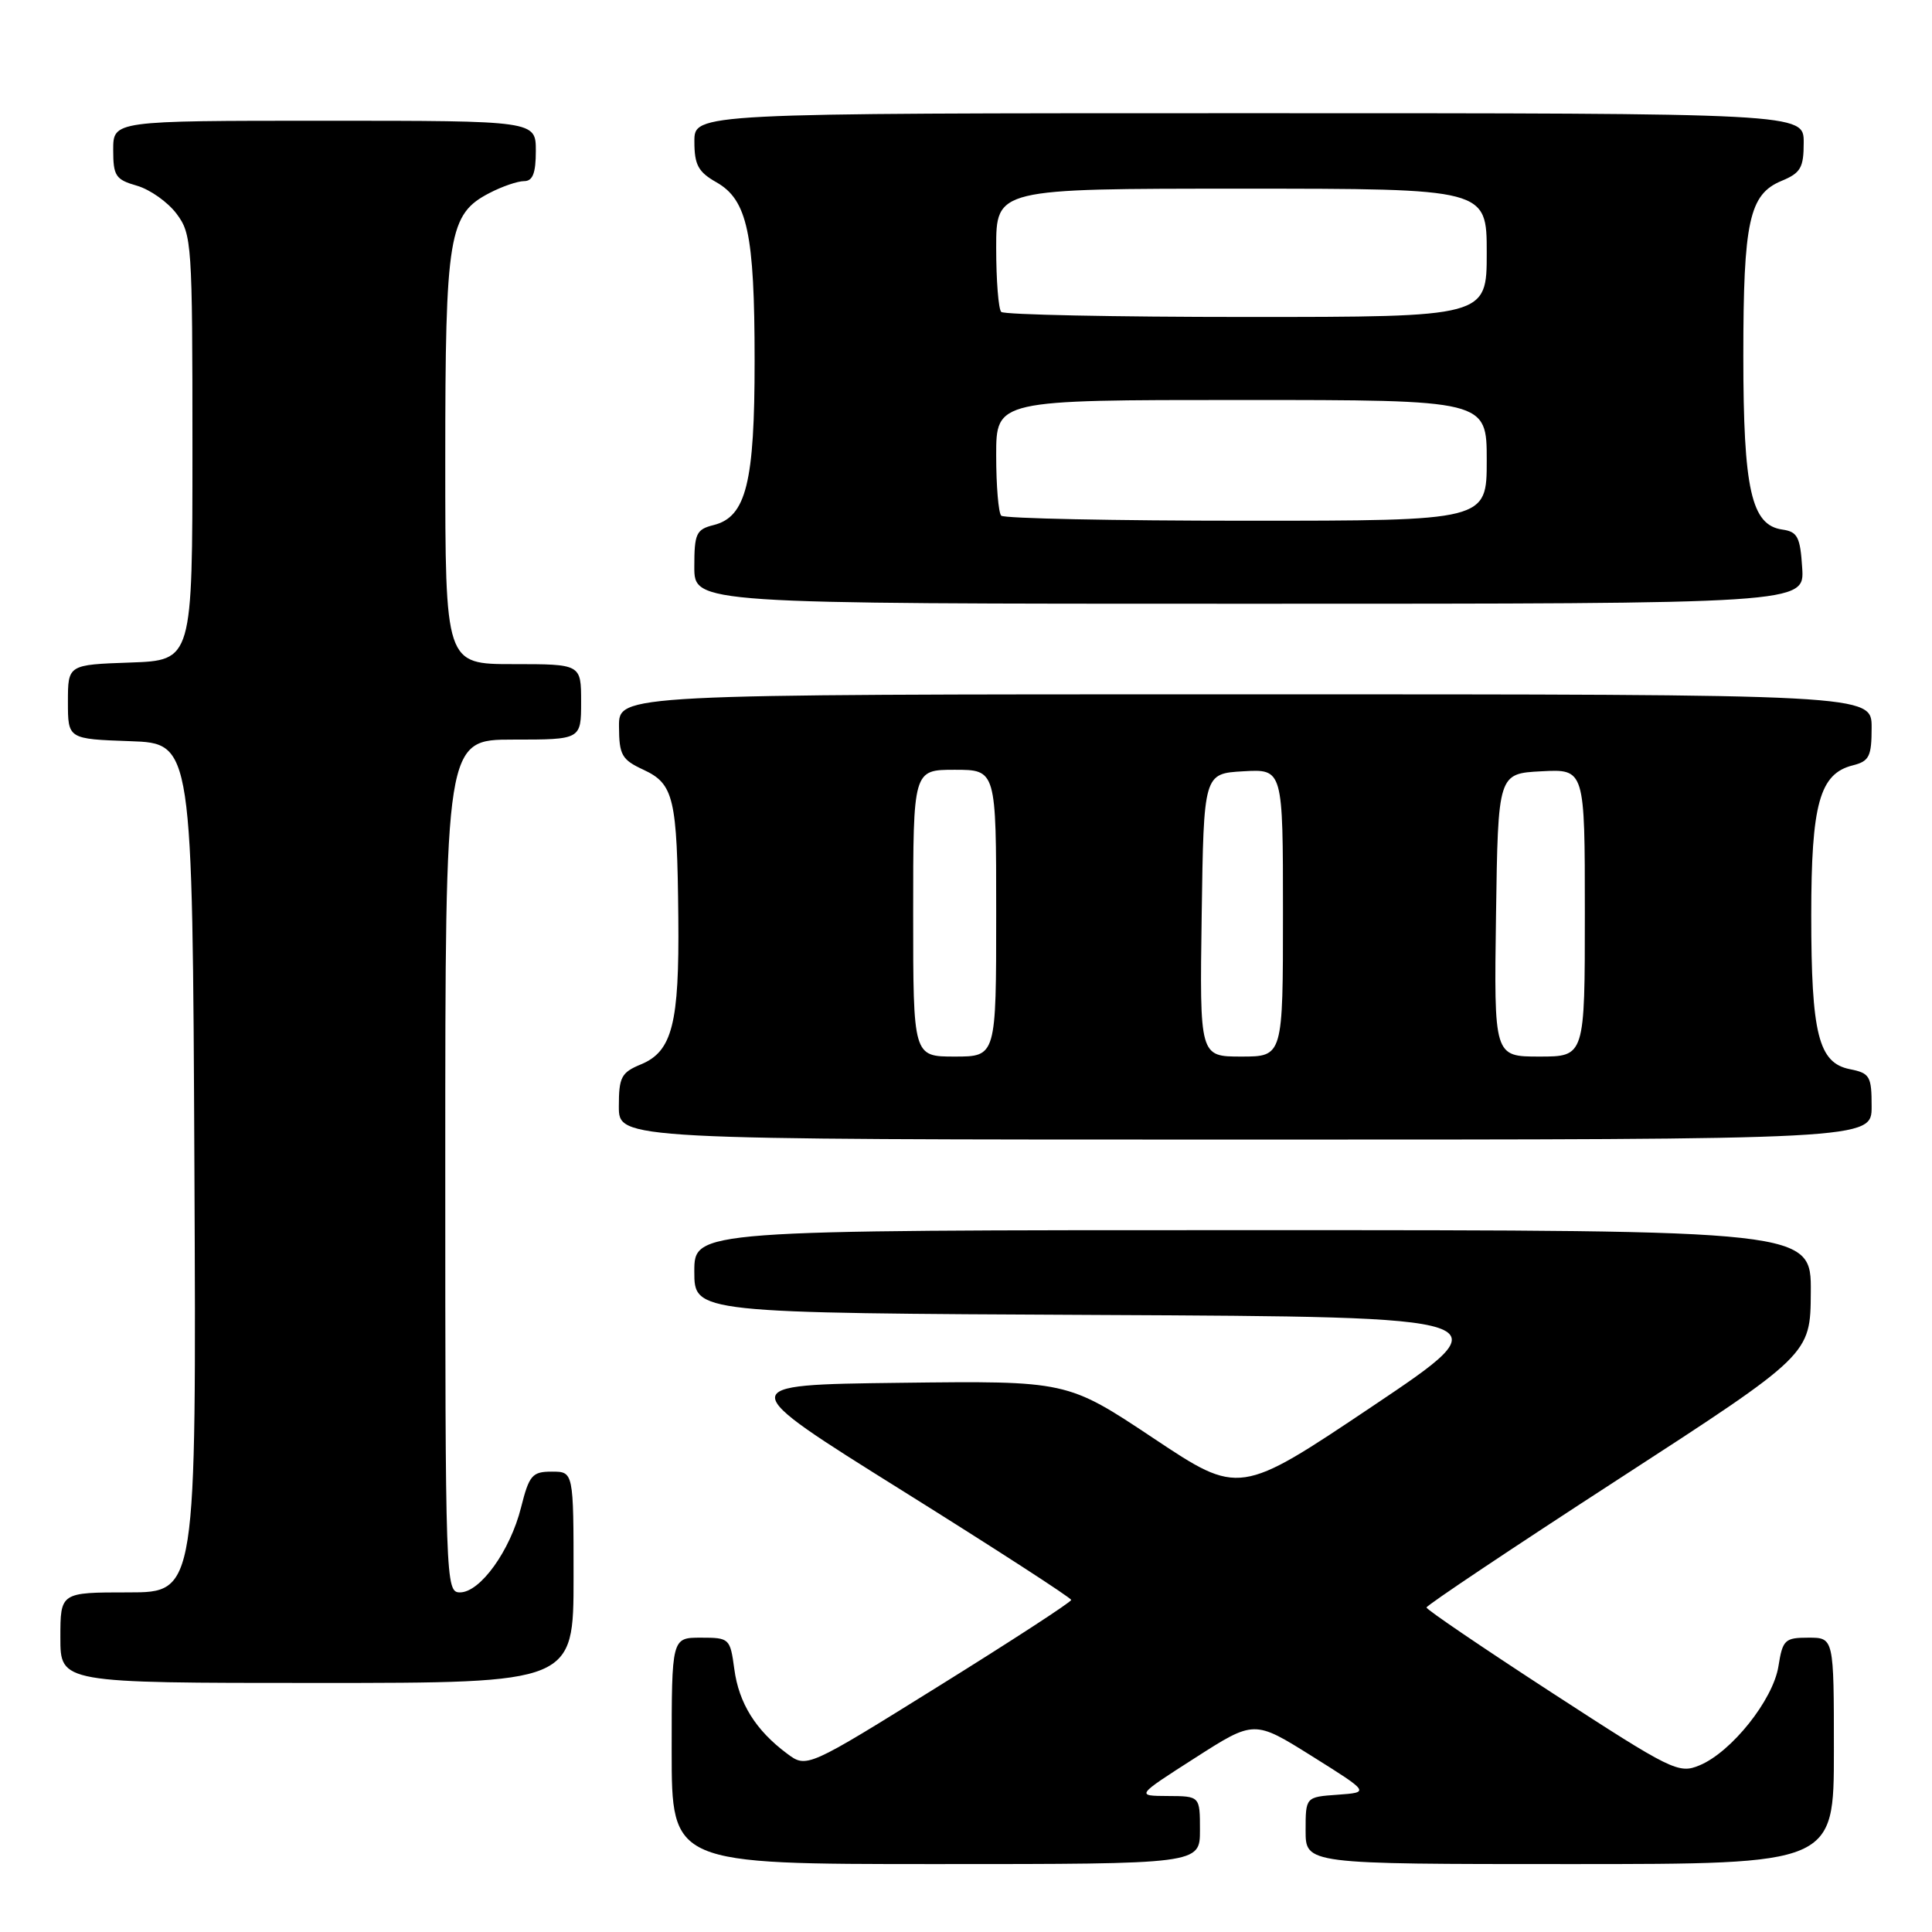<?xml version="1.0" encoding="UTF-8" standalone="no"?>
<!DOCTYPE svg PUBLIC "-//W3C//DTD SVG 1.1//EN" "http://www.w3.org/Graphics/SVG/1.1/DTD/svg11.dtd" >
<svg xmlns="http://www.w3.org/2000/svg" xmlns:xlink="http://www.w3.org/1999/xlink" version="1.1" viewBox="0 0 256 256">
 <g >
 <path fill="currentColor"
d=" M 159.00 242.50 C 159.00 238.00 159.00 238.00 154.75 237.98 C 150.50 237.96 150.50 237.96 158.34 232.94 C 166.19 227.91 166.19 227.91 173.84 232.70 C 181.50 237.50 181.50 237.50 177.25 237.81 C 173.00 238.11 173.00 238.11 173.00 242.56 C 173.00 247.00 173.00 247.00 208.00 247.00 C 243.00 247.00 243.00 247.00 243.00 232.00 C 243.00 217.00 243.00 217.00 239.63 217.00 C 236.50 217.00 236.21 217.27 235.65 220.80 C 234.94 225.25 229.42 232.17 225.19 233.92 C 222.43 235.07 221.53 234.62 205.66 224.31 C 196.51 218.36 189.02 213.28 189.02 213.00 C 189.02 212.72 200.46 205.07 214.45 196.00 C 239.89 179.50 239.89 179.50 239.94 171.25 C 240.00 163.00 240.00 163.00 166.00 163.00 C 92.00 163.00 92.00 163.00 92.00 168.49 C 92.00 173.98 92.00 173.98 145.75 174.24 C 199.50 174.50 199.50 174.50 181.87 186.33 C 164.23 198.16 164.23 198.16 152.82 190.56 C 141.40 182.96 141.40 182.96 119.27 183.23 C 97.13 183.50 97.13 183.50 119.53 197.50 C 131.85 205.20 141.93 211.72 141.94 212.00 C 141.94 212.28 134.05 217.41 124.42 223.40 C 106.89 234.31 106.89 234.31 104.26 232.34 C 100.13 229.26 97.90 225.68 97.30 221.16 C 96.75 217.09 96.65 217.00 92.87 217.00 C 89.00 217.00 89.00 217.00 89.00 232.00 C 89.00 247.00 89.00 247.00 124.00 247.00 C 159.00 247.00 159.00 247.00 159.00 242.50 Z  M 76.00 209.00 C 76.00 195.00 76.00 195.00 73.12 195.00 C 70.52 195.00 70.12 195.46 69.04 199.75 C 67.61 205.47 63.63 211.00 60.95 211.00 C 59.04 211.00 59.00 209.84 59.00 154.50 C 59.00 98.00 59.00 98.00 68.00 98.00 C 77.00 98.00 77.00 98.00 77.00 93.00 C 77.00 88.00 77.00 88.00 68.00 88.00 C 59.00 88.00 59.00 88.00 59.00 60.97 C 59.00 31.08 59.45 28.37 64.87 25.57 C 66.54 24.70 68.60 24.00 69.45 24.00 C 70.59 24.00 71.00 22.95 71.00 20.00 C 71.00 16.00 71.00 16.00 43.00 16.00 C 15.00 16.00 15.00 16.00 15.00 19.86 C 15.00 23.32 15.32 23.80 18.15 24.61 C 19.88 25.11 22.24 26.78 23.40 28.33 C 25.42 31.03 25.50 32.25 25.50 59.32 C 25.50 87.50 25.50 87.50 17.25 87.79 C 9.00 88.08 9.00 88.08 9.00 93.00 C 9.00 97.92 9.00 97.92 17.25 98.21 C 25.50 98.50 25.50 98.50 25.76 154.75 C 26.02 211.00 26.02 211.00 17.01 211.00 C 8.00 211.00 8.00 211.00 8.00 217.00 C 8.00 223.00 8.00 223.00 42.00 223.00 C 76.00 223.00 76.00 223.00 76.00 209.00 Z  M 248.00 146.62 C 248.00 142.60 247.77 142.20 245.11 141.67 C 240.96 140.84 240.00 137.01 240.00 121.30 C 240.00 106.50 241.11 102.51 245.52 101.41 C 247.69 100.86 248.00 100.23 248.00 96.39 C 248.00 92.00 248.00 92.00 165.00 92.00 C 82.00 92.00 82.00 92.00 82.02 96.25 C 82.04 100.05 82.38 100.66 85.27 102.00 C 89.29 103.87 89.73 105.74 89.88 121.60 C 90.02 135.62 89.08 139.31 84.94 141.03 C 82.32 142.11 82.00 142.72 82.00 146.62 C 82.00 151.00 82.00 151.00 165.00 151.00 C 248.00 151.00 248.00 151.00 248.00 146.62 Z  M 238.80 75.25 C 238.54 71.14 238.18 70.46 236.17 70.17 C 232.06 69.59 231.00 64.87 231.00 47.18 C 231.00 29.31 231.78 25.75 236.06 23.97 C 238.60 22.92 239.00 22.23 239.00 18.88 C 239.00 15.00 239.00 15.00 165.50 15.00 C 92.00 15.00 92.00 15.00 92.01 18.75 C 92.01 21.85 92.52 22.79 94.94 24.16 C 99.03 26.49 99.99 30.96 99.99 47.78 C 100.00 63.94 98.87 68.49 94.57 69.57 C 92.25 70.15 92.00 70.69 92.00 75.11 C 92.00 80.00 92.00 80.00 165.55 80.00 C 239.11 80.00 239.11 80.00 238.80 75.25 Z  M 121.00 121.00 C 121.00 102.00 121.00 102.00 126.50 102.00 C 132.00 102.00 132.00 102.00 132.00 121.00 C 132.00 140.00 132.00 140.00 126.50 140.00 C 121.00 140.00 121.00 140.00 121.00 121.00 Z  M 159.23 121.25 C 159.50 102.50 159.50 102.50 164.75 102.20 C 170.00 101.90 170.00 101.90 170.00 120.95 C 170.00 140.00 170.00 140.00 164.48 140.00 C 158.96 140.00 158.96 140.00 159.23 121.25 Z  M 198.23 121.25 C 198.50 102.50 198.50 102.50 204.25 102.20 C 210.00 101.90 210.00 101.90 210.00 120.95 C 210.00 140.00 210.00 140.00 203.98 140.00 C 197.96 140.00 197.96 140.00 198.23 121.25 Z  M 132.67 68.33 C 132.30 67.97 132.00 64.37 132.00 60.33 C 132.00 53.00 132.00 53.00 164.50 53.00 C 197.00 53.00 197.00 53.00 197.00 61.00 C 197.00 69.00 197.00 69.00 165.17 69.00 C 147.66 69.00 133.03 68.70 132.67 68.33 Z  M 132.67 41.33 C 132.30 40.97 132.00 37.14 132.00 32.83 C 132.00 25.00 132.00 25.00 164.50 25.00 C 197.00 25.00 197.00 25.00 197.00 33.50 C 197.00 42.00 197.00 42.00 165.17 42.00 C 147.66 42.00 133.03 41.70 132.67 41.33 Z "/>
</g>
</svg>